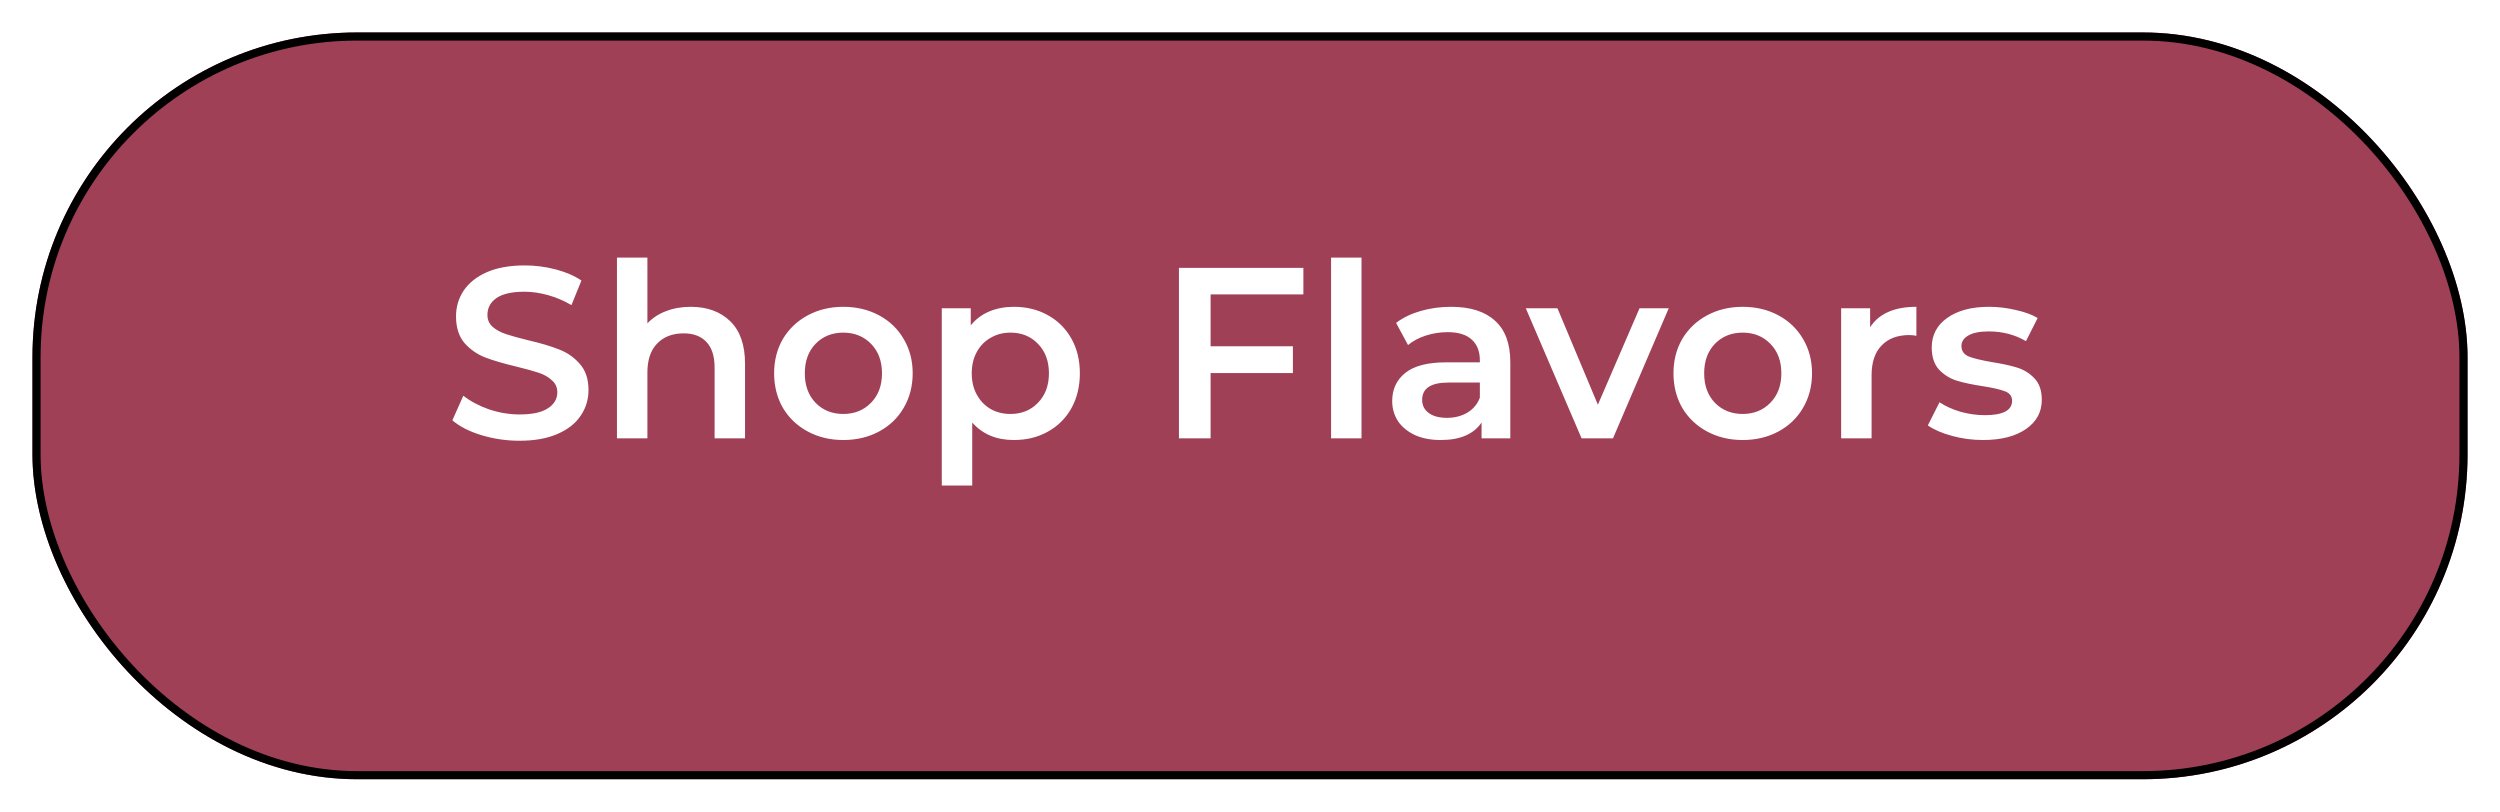<svg width="308" height="100" viewBox="0 0 308 100" fill="none" xmlns="http://www.w3.org/2000/svg">
<g filter="url(#filter0_d)">
<rect x="4" width="300" height="92" rx="40" fill="#A04057"/>
<rect x="4.5" y="0.5" width="299" height="91" rx="39.5" stroke="black"/>
</g>
<path d="M64.012 54.3C62.392 54.3 60.822 54.07 59.302 53.61C57.802 53.15 56.612 52.54 55.732 51.78L57.082 48.75C57.942 49.43 58.992 49.99 60.232 50.43C61.492 50.85 62.752 51.06 64.012 51.06C65.572 51.06 66.732 50.81 67.492 50.31C68.272 49.81 68.662 49.15 68.662 48.33C68.662 47.73 68.442 47.24 68.002 46.86C67.582 46.46 67.042 46.15 66.382 45.93C65.722 45.71 64.822 45.46 63.682 45.18C62.082 44.8 60.782 44.42 59.782 44.04C58.802 43.66 57.952 43.07 57.232 42.27C56.532 41.45 56.182 40.35 56.182 38.97C56.182 37.81 56.492 36.76 57.112 35.82C57.752 34.86 58.702 34.1 59.962 33.54C61.242 32.98 62.802 32.7 64.642 32.7C65.922 32.7 67.182 32.86 68.422 33.18C69.662 33.5 70.732 33.96 71.632 34.56L70.402 37.59C69.482 37.05 68.522 36.64 67.522 36.36C66.522 36.08 65.552 35.94 64.612 35.94C63.072 35.94 61.922 36.2 61.162 36.72C60.422 37.24 60.052 37.93 60.052 38.79C60.052 39.39 60.262 39.88 60.682 40.26C61.122 40.64 61.672 40.94 62.332 41.16C62.992 41.38 63.892 41.63 65.032 41.91C66.592 42.27 67.872 42.65 68.872 43.05C69.872 43.43 70.722 44.02 71.422 44.82C72.142 45.62 72.502 46.7 72.502 48.06C72.502 49.22 72.182 50.27 71.542 51.21C70.922 52.15 69.972 52.9 68.692 53.46C67.412 54.02 65.852 54.3 64.012 54.3ZM85.099 37.8C87.119 37.8 88.739 38.39 89.959 39.57C91.179 40.75 91.789 42.5 91.789 44.82V54H88.039V45.3C88.039 43.9 87.709 42.85 87.049 42.15C86.389 41.43 85.449 41.07 84.229 41.07C82.849 41.07 81.759 41.49 80.959 42.33C80.159 43.15 79.759 44.34 79.759 45.9V54H76.009V31.74H79.759V39.84C80.379 39.18 81.139 38.68 82.039 38.34C82.959 37.98 83.979 37.8 85.099 37.8ZM103.892 54.21C102.272 54.21 100.812 53.86 99.512 53.16C98.212 52.46 97.192 51.49 96.452 50.25C95.732 48.99 95.372 47.57 95.372 45.99C95.372 44.41 95.732 43 96.452 41.76C97.192 40.52 98.212 39.55 99.512 38.85C100.812 38.15 102.272 37.8 103.892 37.8C105.532 37.8 107.002 38.15 108.302 38.85C109.602 39.55 110.612 40.52 111.332 41.76C112.072 43 112.442 44.41 112.442 45.99C112.442 47.57 112.072 48.99 111.332 50.25C110.612 51.49 109.602 52.46 108.302 53.16C107.002 53.86 105.532 54.21 103.892 54.21ZM103.892 51C105.272 51 106.412 50.54 107.312 49.62C108.212 48.7 108.662 47.49 108.662 45.99C108.662 44.49 108.212 43.28 107.312 42.36C106.412 41.44 105.272 40.98 103.892 40.98C102.512 40.98 101.372 41.44 100.472 42.36C99.592 43.28 99.152 44.49 99.152 45.99C99.152 47.49 99.592 48.7 100.472 49.62C101.372 50.54 102.512 51 103.892 51ZM124.908 37.8C126.468 37.8 127.858 38.14 129.078 38.82C130.318 39.5 131.288 40.46 131.988 41.7C132.688 42.94 133.038 44.37 133.038 45.99C133.038 47.61 132.688 49.05 131.988 50.31C131.288 51.55 130.318 52.51 129.078 53.19C127.858 53.87 126.468 54.21 124.908 54.21C122.748 54.21 121.038 53.49 119.778 52.05V59.82H116.028V37.98H119.598V40.08C120.218 39.32 120.978 38.75 121.878 38.37C122.798 37.99 123.808 37.8 124.908 37.8ZM124.488 51C125.868 51 126.998 50.54 127.878 49.62C128.778 48.7 129.228 47.49 129.228 45.99C129.228 44.49 128.778 43.28 127.878 42.36C126.998 41.44 125.868 40.98 124.488 40.98C123.588 40.98 122.778 41.19 122.058 41.61C121.338 42.01 120.768 42.59 120.348 43.35C119.928 44.11 119.718 44.99 119.718 45.99C119.718 46.99 119.928 47.87 120.348 48.63C120.768 49.39 121.338 49.98 122.058 50.4C122.778 50.8 123.588 51 124.488 51ZM149.146 36.27V42.66H159.286V45.96H149.146V54H145.246V33H160.576V36.27H149.146ZM163.987 31.74H167.737V54H163.987V31.74ZM178.779 37.8C181.139 37.8 182.939 38.37 184.179 39.51C185.439 40.63 186.069 42.33 186.069 44.61V54H182.529V52.05C182.069 52.75 181.409 53.29 180.549 53.67C179.709 54.03 178.689 54.21 177.489 54.21C176.289 54.21 175.239 54.01 174.339 53.61C173.439 53.19 172.739 52.62 172.239 51.9C171.759 51.16 171.519 50.33 171.519 49.41C171.519 47.97 172.049 46.82 173.109 45.96C174.189 45.08 175.879 44.64 178.179 44.64H182.319V44.4C182.319 43.28 181.979 42.42 181.299 41.82C180.639 41.22 179.649 40.92 178.329 40.92C177.429 40.92 176.539 41.06 175.659 41.34C174.799 41.62 174.069 42.01 173.469 42.51L171.999 39.78C172.839 39.14 173.849 38.65 175.029 38.31C176.209 37.97 177.459 37.8 178.779 37.8ZM178.269 51.48C179.209 51.48 180.039 51.27 180.759 50.85C181.499 50.41 182.019 49.79 182.319 48.99V47.13H178.449C176.289 47.13 175.209 47.84 175.209 49.26C175.209 49.94 175.479 50.48 176.019 50.88C176.559 51.28 177.309 51.48 178.269 51.48ZM205.589 37.98L198.719 54H194.849L187.979 37.98H191.879L196.859 49.86L201.989 37.98H205.589ZM214.693 54.21C213.073 54.21 211.613 53.86 210.313 53.16C209.013 52.46 207.993 51.49 207.253 50.25C206.533 48.99 206.173 47.57 206.173 45.99C206.173 44.41 206.533 43 207.253 41.76C207.993 40.52 209.013 39.55 210.313 38.85C211.613 38.15 213.073 37.8 214.693 37.8C216.333 37.8 217.803 38.15 219.103 38.85C220.403 39.55 221.413 40.52 222.133 41.76C222.873 43 223.243 44.41 223.243 45.99C223.243 47.57 222.873 48.99 222.133 50.25C221.413 51.49 220.403 52.46 219.103 53.16C217.803 53.86 216.333 54.21 214.693 54.21ZM214.693 51C216.073 51 217.213 50.54 218.113 49.62C219.013 48.7 219.463 47.49 219.463 45.99C219.463 44.49 219.013 43.28 218.113 42.36C217.213 41.44 216.073 40.98 214.693 40.98C213.313 40.98 212.173 41.44 211.273 42.36C210.393 43.28 209.953 44.49 209.953 45.99C209.953 47.49 210.393 48.7 211.273 49.62C212.173 50.54 213.313 51 214.693 51ZM230.399 40.32C231.479 38.64 233.379 37.8 236.099 37.8V41.37C235.779 41.31 235.489 41.28 235.229 41.28C233.769 41.28 232.629 41.71 231.809 42.57C230.989 43.41 230.579 44.63 230.579 46.23V54H226.829V37.98H230.399V40.32ZM244.289 54.21C242.989 54.21 241.719 54.04 240.479 53.7C239.239 53.36 238.249 52.93 237.509 52.41L238.949 49.56C239.669 50.04 240.529 50.43 241.529 50.73C242.549 51.01 243.549 51.15 244.529 51.15C246.769 51.15 247.889 50.56 247.889 49.38C247.889 48.82 247.599 48.43 247.019 48.21C246.459 47.99 245.549 47.78 244.289 47.58C242.969 47.38 241.889 47.15 241.049 46.89C240.229 46.63 239.509 46.18 238.889 45.54C238.289 44.88 237.989 43.97 237.989 42.81C237.989 41.29 238.619 40.08 239.879 39.18C241.159 38.26 242.879 37.8 245.039 37.8C246.139 37.8 247.239 37.93 248.339 38.19C249.439 38.43 250.339 38.76 251.039 39.18L249.599 42.03C248.239 41.23 246.709 40.83 245.009 40.83C243.909 40.83 243.069 41 242.489 41.34C241.929 41.66 241.649 42.09 241.649 42.63C241.649 43.23 241.949 43.66 242.549 43.92C243.169 44.16 244.119 44.39 245.399 44.61C246.679 44.81 247.729 45.04 248.549 45.3C249.369 45.56 250.069 46 250.649 46.62C251.249 47.24 251.549 48.12 251.549 49.26C251.549 50.76 250.899 51.96 249.599 52.86C248.299 53.76 246.529 54.21 244.289 54.21Z" fill="white"/>
<defs>
<filter id="filter0_d" x="0" y="0" width="308" height="100" filterUnits="userSpaceOnUse" color-interpolation-filters="sRGB">
<feFlood flood-opacity="0" result="BackgroundImageFix"/>
<feColorMatrix in="SourceAlpha" type="matrix" values="0 0 0 0 0 0 0 0 0 0 0 0 0 0 0 0 0 0 127 0" result="hardAlpha"/>
<feOffset dy="4"/>
<feGaussianBlur stdDeviation="2"/>
<feComposite in2="hardAlpha" operator="out"/>
<feColorMatrix type="matrix" values="0 0 0 0 0 0 0 0 0 0 0 0 0 0 0 0 0 0 0.25 0"/>
<feBlend mode="normal" in2="BackgroundImageFix" result="effect1_dropShadow"/>
<feBlend mode="normal" in="SourceGraphic" in2="effect1_dropShadow" result="shape"/>
</filter>
</defs>
</svg>
